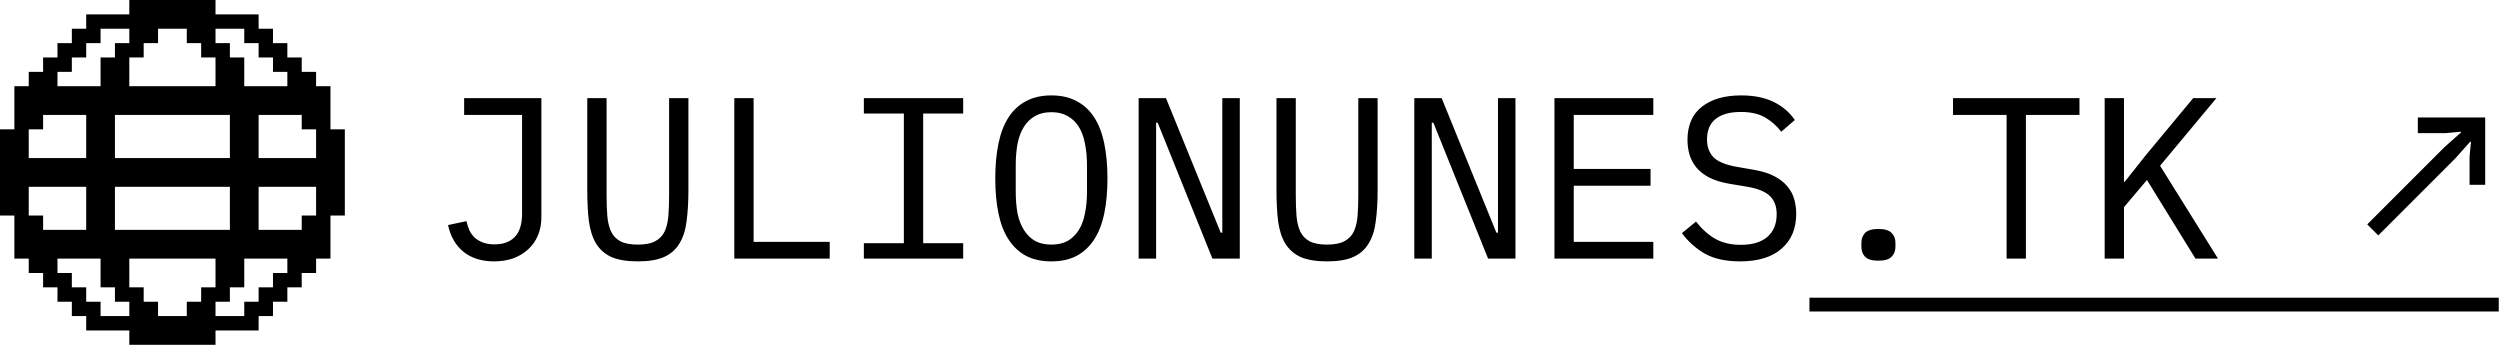 <svg width="174" height="24" viewBox="0 0 174 24" fill="none" xmlns="http://www.w3.org/2000/svg">
<path fill-rule="evenodd" clip-rule="evenodd" d="M9 0H15V1H18V2H19V3H20V4H21V5H22V6H23V8V9H24V11V12V13V15H23V16V18H22V19H21V20H20V21H19V22H18V23H15V24H9V23H6V22H5V21H4V20H3V19H2V18H1V16V15H0V13V12V11V9H1V8V6H2V5H3V4H4V3H5V2H6V1H9V0ZM6 13V16H3V15H2V13H6ZM8 13H16V16H8V13ZM18 13V16H21V15H22V13H18ZM6 8V11H2V9H3V8H6ZM8 11H16V8H8V11ZM22 9V11H18V8H21V9H22ZM20 18H17V19V20H16V21H15V22H17V21H18V20H19V19H20V18ZM15 18H9V19V20H10V21H11V22H13V21H14V20H15V19V18ZM7 18H4V19H5V20H6V21H7V22H9V21H8V20H7V19V18ZM7 6H4V5H5V4H6V3H7V2H9V3H8V4H7V5V6ZM15 6H9V5V4H10V3H11V2H13V3H14V4H15V5V6ZM20 6H17V5V4H16V3H15V2H17V3H18V4H19V5H20V6Z" fill="black"/>
<path d="M37.68 6.832V15.104C37.68 15.573 37.6 16 37.44 16.384C37.28 16.768 37.051 17.093 36.752 17.36C36.464 17.627 36.117 17.835 35.712 17.984C35.307 18.123 34.864 18.192 34.384 18.192C33.531 18.192 32.827 17.974 32.272 17.536C31.717 17.088 31.355 16.464 31.184 15.664L32.464 15.392C32.517 15.616 32.587 15.829 32.672 16.032C32.768 16.224 32.891 16.395 33.04 16.544C33.2 16.683 33.392 16.795 33.616 16.88C33.84 16.965 34.107 17.008 34.416 17.008C35.024 17.008 35.493 16.837 35.824 16.496C36.165 16.144 36.336 15.6 36.336 14.864V8H32.304V6.832H37.68ZM42.218 6.832V13.536C42.218 14.08 42.234 14.566 42.266 14.992C42.298 15.419 42.383 15.787 42.522 16.096C42.66 16.395 42.874 16.624 43.162 16.784C43.46 16.944 43.871 17.024 44.394 17.024C44.916 17.024 45.322 16.944 45.61 16.784C45.908 16.624 46.127 16.395 46.266 16.096C46.404 15.787 46.49 15.419 46.522 14.992C46.554 14.566 46.57 14.08 46.57 13.536V6.832H47.914V13.216C47.914 14.048 47.871 14.774 47.786 15.392C47.711 16.011 47.546 16.528 47.29 16.944C47.044 17.36 46.687 17.675 46.218 17.888C45.759 18.091 45.151 18.192 44.394 18.192C43.636 18.192 43.023 18.091 42.554 17.888C42.095 17.675 41.738 17.36 41.482 16.944C41.236 16.528 41.071 16.011 40.986 15.392C40.911 14.774 40.874 14.048 40.874 13.216V6.832H42.218ZM51.108 18V6.832H52.452V16.832H57.748V18H51.108ZM60.125 18V16.928H62.909V7.904H60.125V6.832H67.037V7.904H64.253V16.928H67.037V18H60.125ZM73.175 18.192C72.492 18.192 71.906 18.064 71.415 17.808C70.924 17.541 70.519 17.163 70.199 16.672C69.879 16.181 69.644 15.579 69.495 14.864C69.346 14.149 69.271 13.334 69.271 12.416C69.271 11.509 69.346 10.699 69.495 9.984C69.644 9.259 69.879 8.651 70.199 8.16C70.519 7.669 70.924 7.296 71.415 7.04C71.906 6.773 72.492 6.64 73.175 6.64C73.858 6.64 74.444 6.773 74.935 7.04C75.426 7.296 75.831 7.669 76.151 8.16C76.471 8.651 76.706 9.259 76.855 9.984C77.004 10.699 77.079 11.509 77.079 12.416C77.079 13.334 77.004 14.149 76.855 14.864C76.706 15.579 76.471 16.181 76.151 16.672C75.831 17.163 75.426 17.541 74.935 17.808C74.444 18.064 73.858 18.192 73.175 18.192ZM73.175 17.024C73.623 17.024 74.002 16.939 74.311 16.768C74.62 16.587 74.876 16.336 75.079 16.016C75.282 15.696 75.426 15.312 75.511 14.864C75.607 14.405 75.655 13.893 75.655 13.328V11.504C75.655 10.95 75.607 10.443 75.511 9.984C75.426 9.525 75.282 9.136 75.079 8.816C74.876 8.496 74.62 8.251 74.311 8.08C74.002 7.899 73.623 7.808 73.175 7.808C72.727 7.808 72.348 7.899 72.039 8.08C71.73 8.251 71.474 8.496 71.271 8.816C71.068 9.136 70.919 9.525 70.823 9.984C70.738 10.443 70.695 10.95 70.695 11.504V13.328C70.695 13.893 70.738 14.405 70.823 14.864C70.919 15.312 71.068 15.696 71.271 16.016C71.474 16.336 71.73 16.587 72.039 16.768C72.348 16.939 72.727 17.024 73.175 17.024ZM80.577 8.544H80.465V18H79.249V6.832H81.153L84.961 16.192H85.073V6.832H86.289V18H84.385L80.577 8.544ZM90.186 6.832V13.536C90.186 14.08 90.203 14.566 90.234 14.992C90.266 15.419 90.352 15.787 90.49 16.096C90.629 16.395 90.843 16.624 91.13 16.784C91.429 16.944 91.84 17.024 92.362 17.024C92.885 17.024 93.29 16.944 93.579 16.784C93.877 16.624 94.096 16.395 94.234 16.096C94.373 15.787 94.459 15.419 94.49 14.992C94.522 14.566 94.538 14.08 94.538 13.536V6.832H95.882V13.216C95.882 14.048 95.84 14.774 95.754 15.392C95.68 16.011 95.514 16.528 95.258 16.944C95.013 17.36 94.656 17.675 94.186 17.888C93.728 18.091 93.12 18.192 92.362 18.192C91.605 18.192 90.992 18.091 90.522 17.888C90.064 17.675 89.707 17.36 89.451 16.944C89.205 16.528 89.04 16.011 88.954 15.392C88.88 14.774 88.843 14.048 88.843 13.216V6.832H90.186ZM99.764 8.544H99.652V18H98.436V6.832H100.34L104.148 16.192H104.26V6.832H105.476V18H103.572L99.764 8.544ZM108.19 18V6.832H115.07V8H109.534V11.76H114.878V12.928H109.534V16.832H115.07V18H108.19ZM121.112 18.192C120.109 18.192 119.288 18.011 118.648 17.648C118.008 17.275 117.48 16.8 117.064 16.224L118.04 15.424C118.477 15.968 118.936 16.373 119.416 16.64C119.906 16.907 120.488 17.04 121.16 17.04C121.97 17.04 122.589 16.854 123.016 16.48C123.442 16.107 123.656 15.584 123.656 14.912C123.656 14.368 123.501 13.947 123.192 13.648C122.882 13.339 122.344 13.12 121.576 12.992L120.328 12.784C119.784 12.688 119.325 12.544 118.952 12.352C118.589 12.16 118.296 11.931 118.072 11.664C117.848 11.387 117.688 11.088 117.592 10.768C117.496 10.438 117.448 10.096 117.448 9.744C117.448 8.72 117.784 7.947 118.456 7.424C119.128 6.901 120.034 6.64 121.176 6.64C122.072 6.64 122.824 6.789 123.432 7.088C124.05 7.387 124.546 7.808 124.92 8.352L123.976 9.168C123.666 8.763 123.293 8.432 122.856 8.176C122.418 7.92 121.853 7.792 121.16 7.792C120.402 7.792 119.821 7.952 119.416 8.272C119.01 8.592 118.808 9.072 118.808 9.712C118.808 10.213 118.957 10.624 119.256 10.944C119.565 11.254 120.114 11.477 120.904 11.616L122.104 11.824C122.648 11.92 123.106 12.064 123.48 12.256C123.853 12.448 124.152 12.678 124.376 12.944C124.61 13.211 124.776 13.509 124.872 13.84C124.968 14.171 125.016 14.518 125.016 14.88C125.016 15.915 124.674 16.726 123.992 17.312C123.32 17.899 122.36 18.192 121.112 18.192ZM130.738 18.144C130.3 18.144 129.991 18.053 129.81 17.872C129.639 17.691 129.554 17.462 129.554 17.184V16.896C129.554 16.619 129.639 16.39 129.81 16.208C129.991 16.027 130.3 15.936 130.738 15.936C131.175 15.936 131.479 16.027 131.65 16.208C131.831 16.39 131.922 16.619 131.922 16.896V17.184C131.922 17.462 131.831 17.691 131.65 17.872C131.479 18.053 131.175 18.144 130.738 18.144ZM141.003 8V18H139.659V8H135.931V6.832H144.731V8H141.003ZM149.429 12.528L147.829 14.416V18H146.485V6.832H147.829V12.656H147.877L149.349 10.8L152.645 6.832H154.261L150.341 11.536L154.373 18H152.805L149.429 12.528ZM172.969 12.864H171.881V10.912L171.977 9.872L171.929 9.856L170.905 11.008L165.529 16.384L164.761 15.616L170.137 10.24L171.289 9.216L171.273 9.168L170.233 9.264H168.281V8.176H172.969V12.864Z" fill="black"/>
<path d="M125.938 20.72H173.913V21.68H125.938V20.72Z" fill="black"/>
<a href="https://designisforeveryone.org">
<rect fill="black" fill-opacity="0" x="95.938" y="1.6" width="47.975" height="20.8"/>
</a>
</svg>
